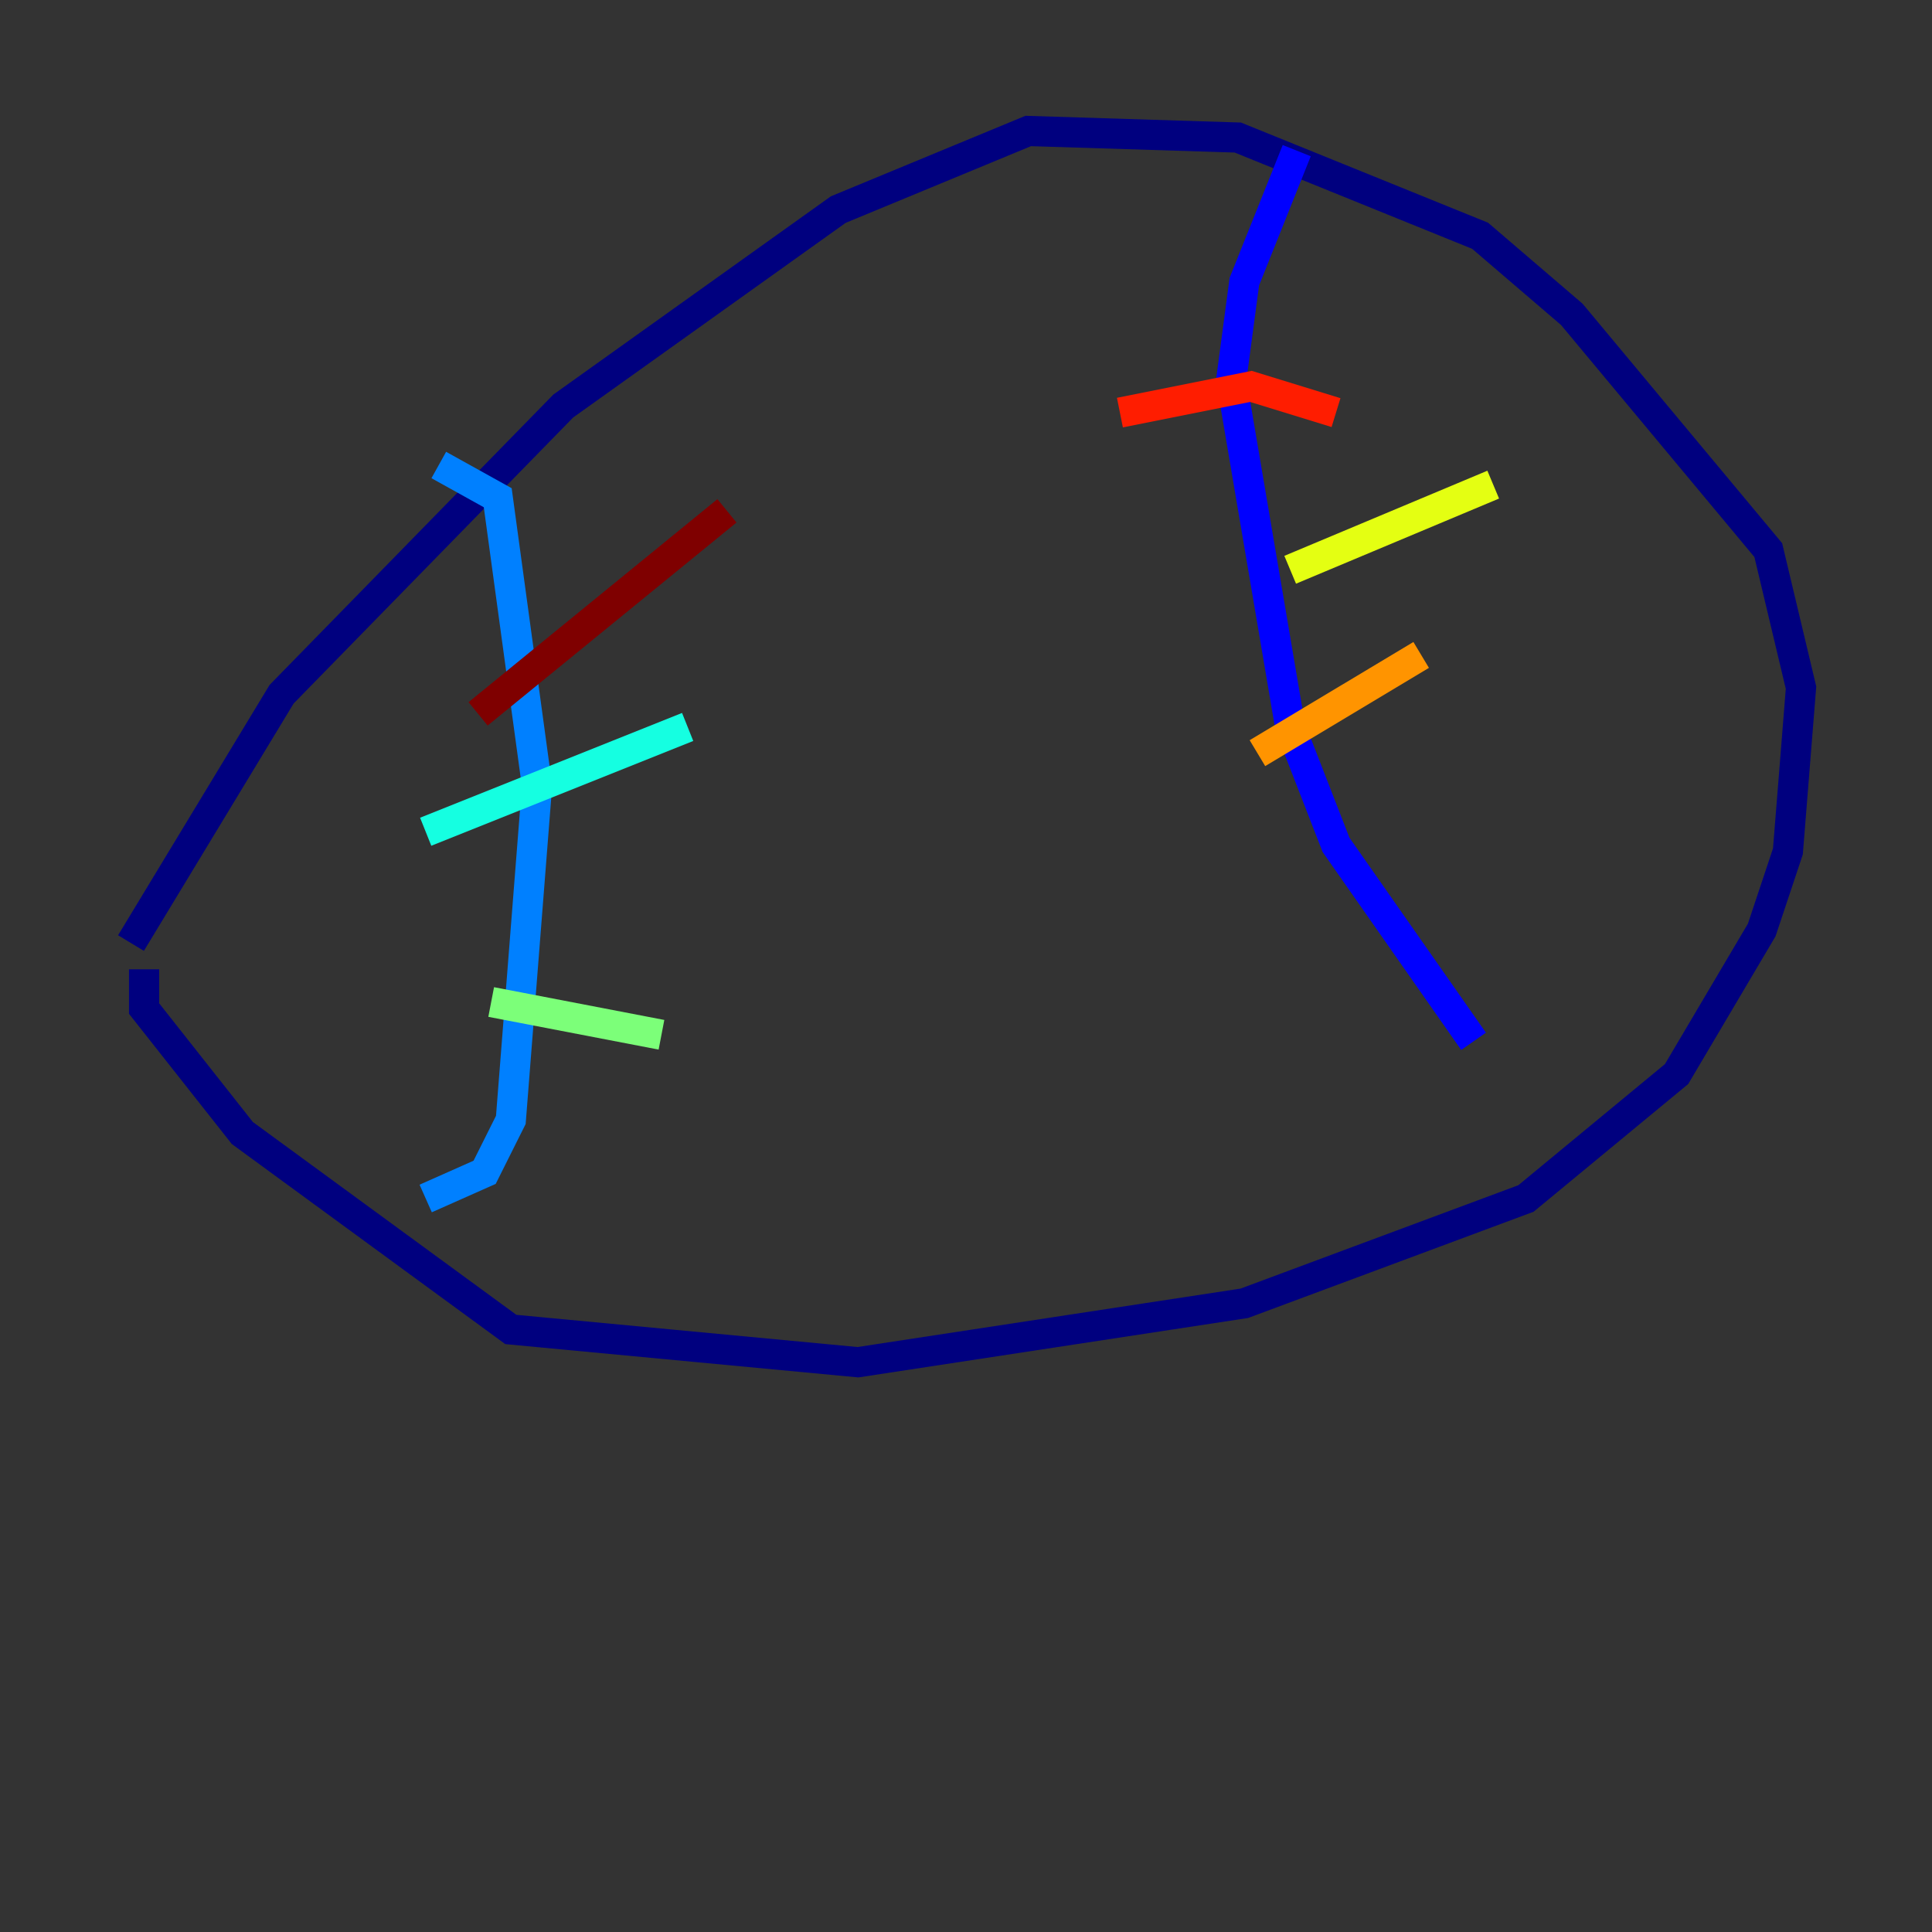 <?xml version="1.0" encoding="utf-8" ?>
<svg baseProfile="tiny" height="128" version="1.2" viewBox="0,0,128,128" width="128" xmlns="http://www.w3.org/2000/svg" xmlns:ev="http://www.w3.org/2001/xml-events" xmlns:xlink="http://www.w3.org/1999/xlink"><rect x="0" y="0" width="128" height="128" fill="#333333" stroke="none"/><defs /><polyline fill="none" points="8.678,62.481 18.658,45.993 37.315,26.902 55.539,13.885 68.122,8.678 82.007,9.112 98.061,15.62 104.136,20.827 117.153,36.447 119.322,45.559 118.454,56.407 116.719,61.614 111.078,71.159 101.098,79.403 82.441,86.346 56.841,90.251 33.844,88.081 16.054,75.064 9.546,66.82 9.546,64.217" stroke="#00007f" stroke-width="2" /><polyline fill="none" points="85.912,9.98 82.441,18.658 81.573,25.166 85.478,48.163 88.515,55.973 97.627,68.99" stroke="#0000ff" stroke-width="2" /><polyline fill="none" points="29.071,30.807 32.976,32.976 35.58,52.068 33.844,74.197 32.108,77.668 28.203,79.403" stroke="#0080ff" stroke-width="2" /><polyline fill="none" points="28.203,55.105 45.559,48.163" stroke="#15ffe1" stroke-width="2" /><polyline fill="none" points="32.542,66.386 43.824,68.556" stroke="#7cff79" stroke-width="2" /><polyline fill="none" points="85.478,37.749 98.929,32.108" stroke="#e4ff12" stroke-width="2" /><polyline fill="none" points="83.308,49.898 94.156,43.39" stroke="#ff9400" stroke-width="2" /><polyline fill="none" points="74.197,27.336 82.875,25.6 88.515,27.336" stroke="#ff1d00" stroke-width="2" /><polyline fill="none" points="48.163,33.844 31.675,47.295" stroke="#7f0000" stroke-width="2" /></svg>